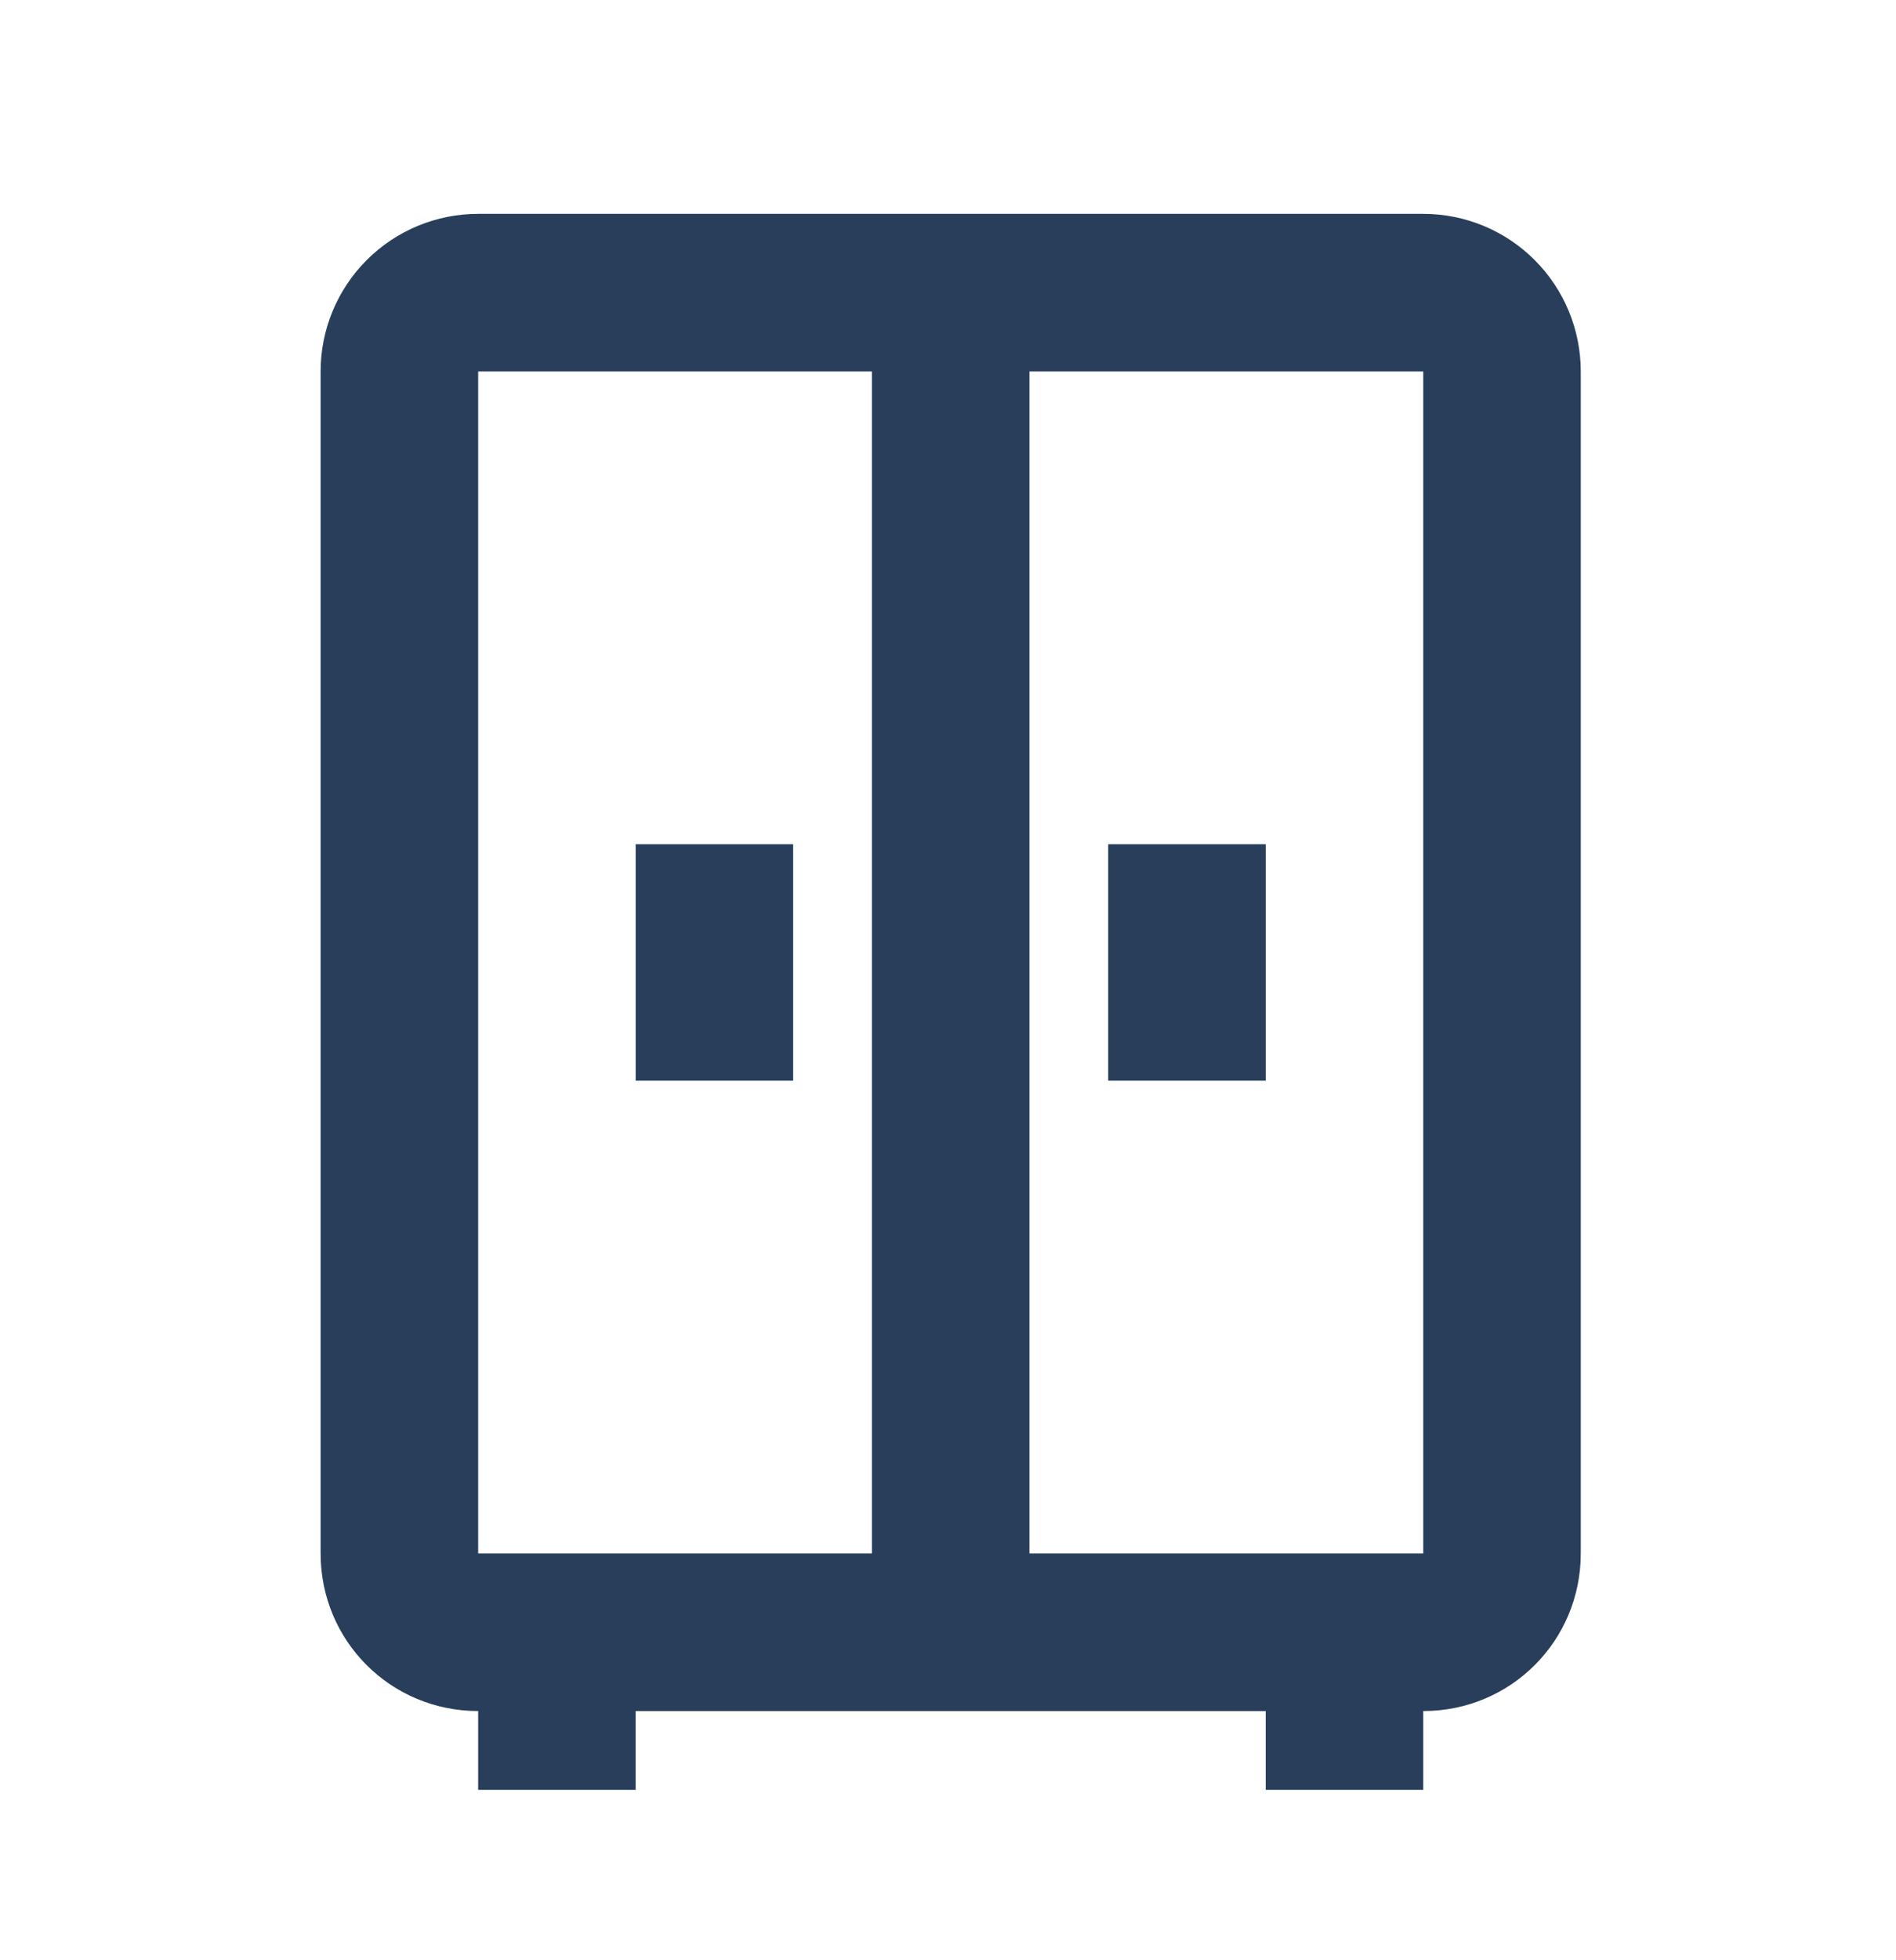 <svg width="30" height="31" viewBox="0 0 30 31" fill="none" xmlns="http://www.w3.org/2000/svg">
<path d="M7.566 3.382C6.905 3.382 6.271 3.644 5.803 4.112C5.336 4.579 5.073 5.213 5.073 5.874V24.567C5.073 25.95 6.182 27.059 7.566 27.059V28.305H10.058V27.059H20.027V28.305H22.52V27.059C23.903 27.059 25.012 25.95 25.012 24.567V5.874C25.012 5.213 24.75 4.579 24.282 4.112C23.815 3.644 23.181 3.382 22.52 3.382H7.566ZM7.566 5.874H13.796V24.567H7.566V5.874ZM16.289 5.874H22.52V24.567H16.289V5.874ZM10.058 13.351V17.09H12.55V13.351H10.058ZM17.535 13.351V17.09H20.027V13.351H17.535Z" fill="#283E5B"/>
</svg>
